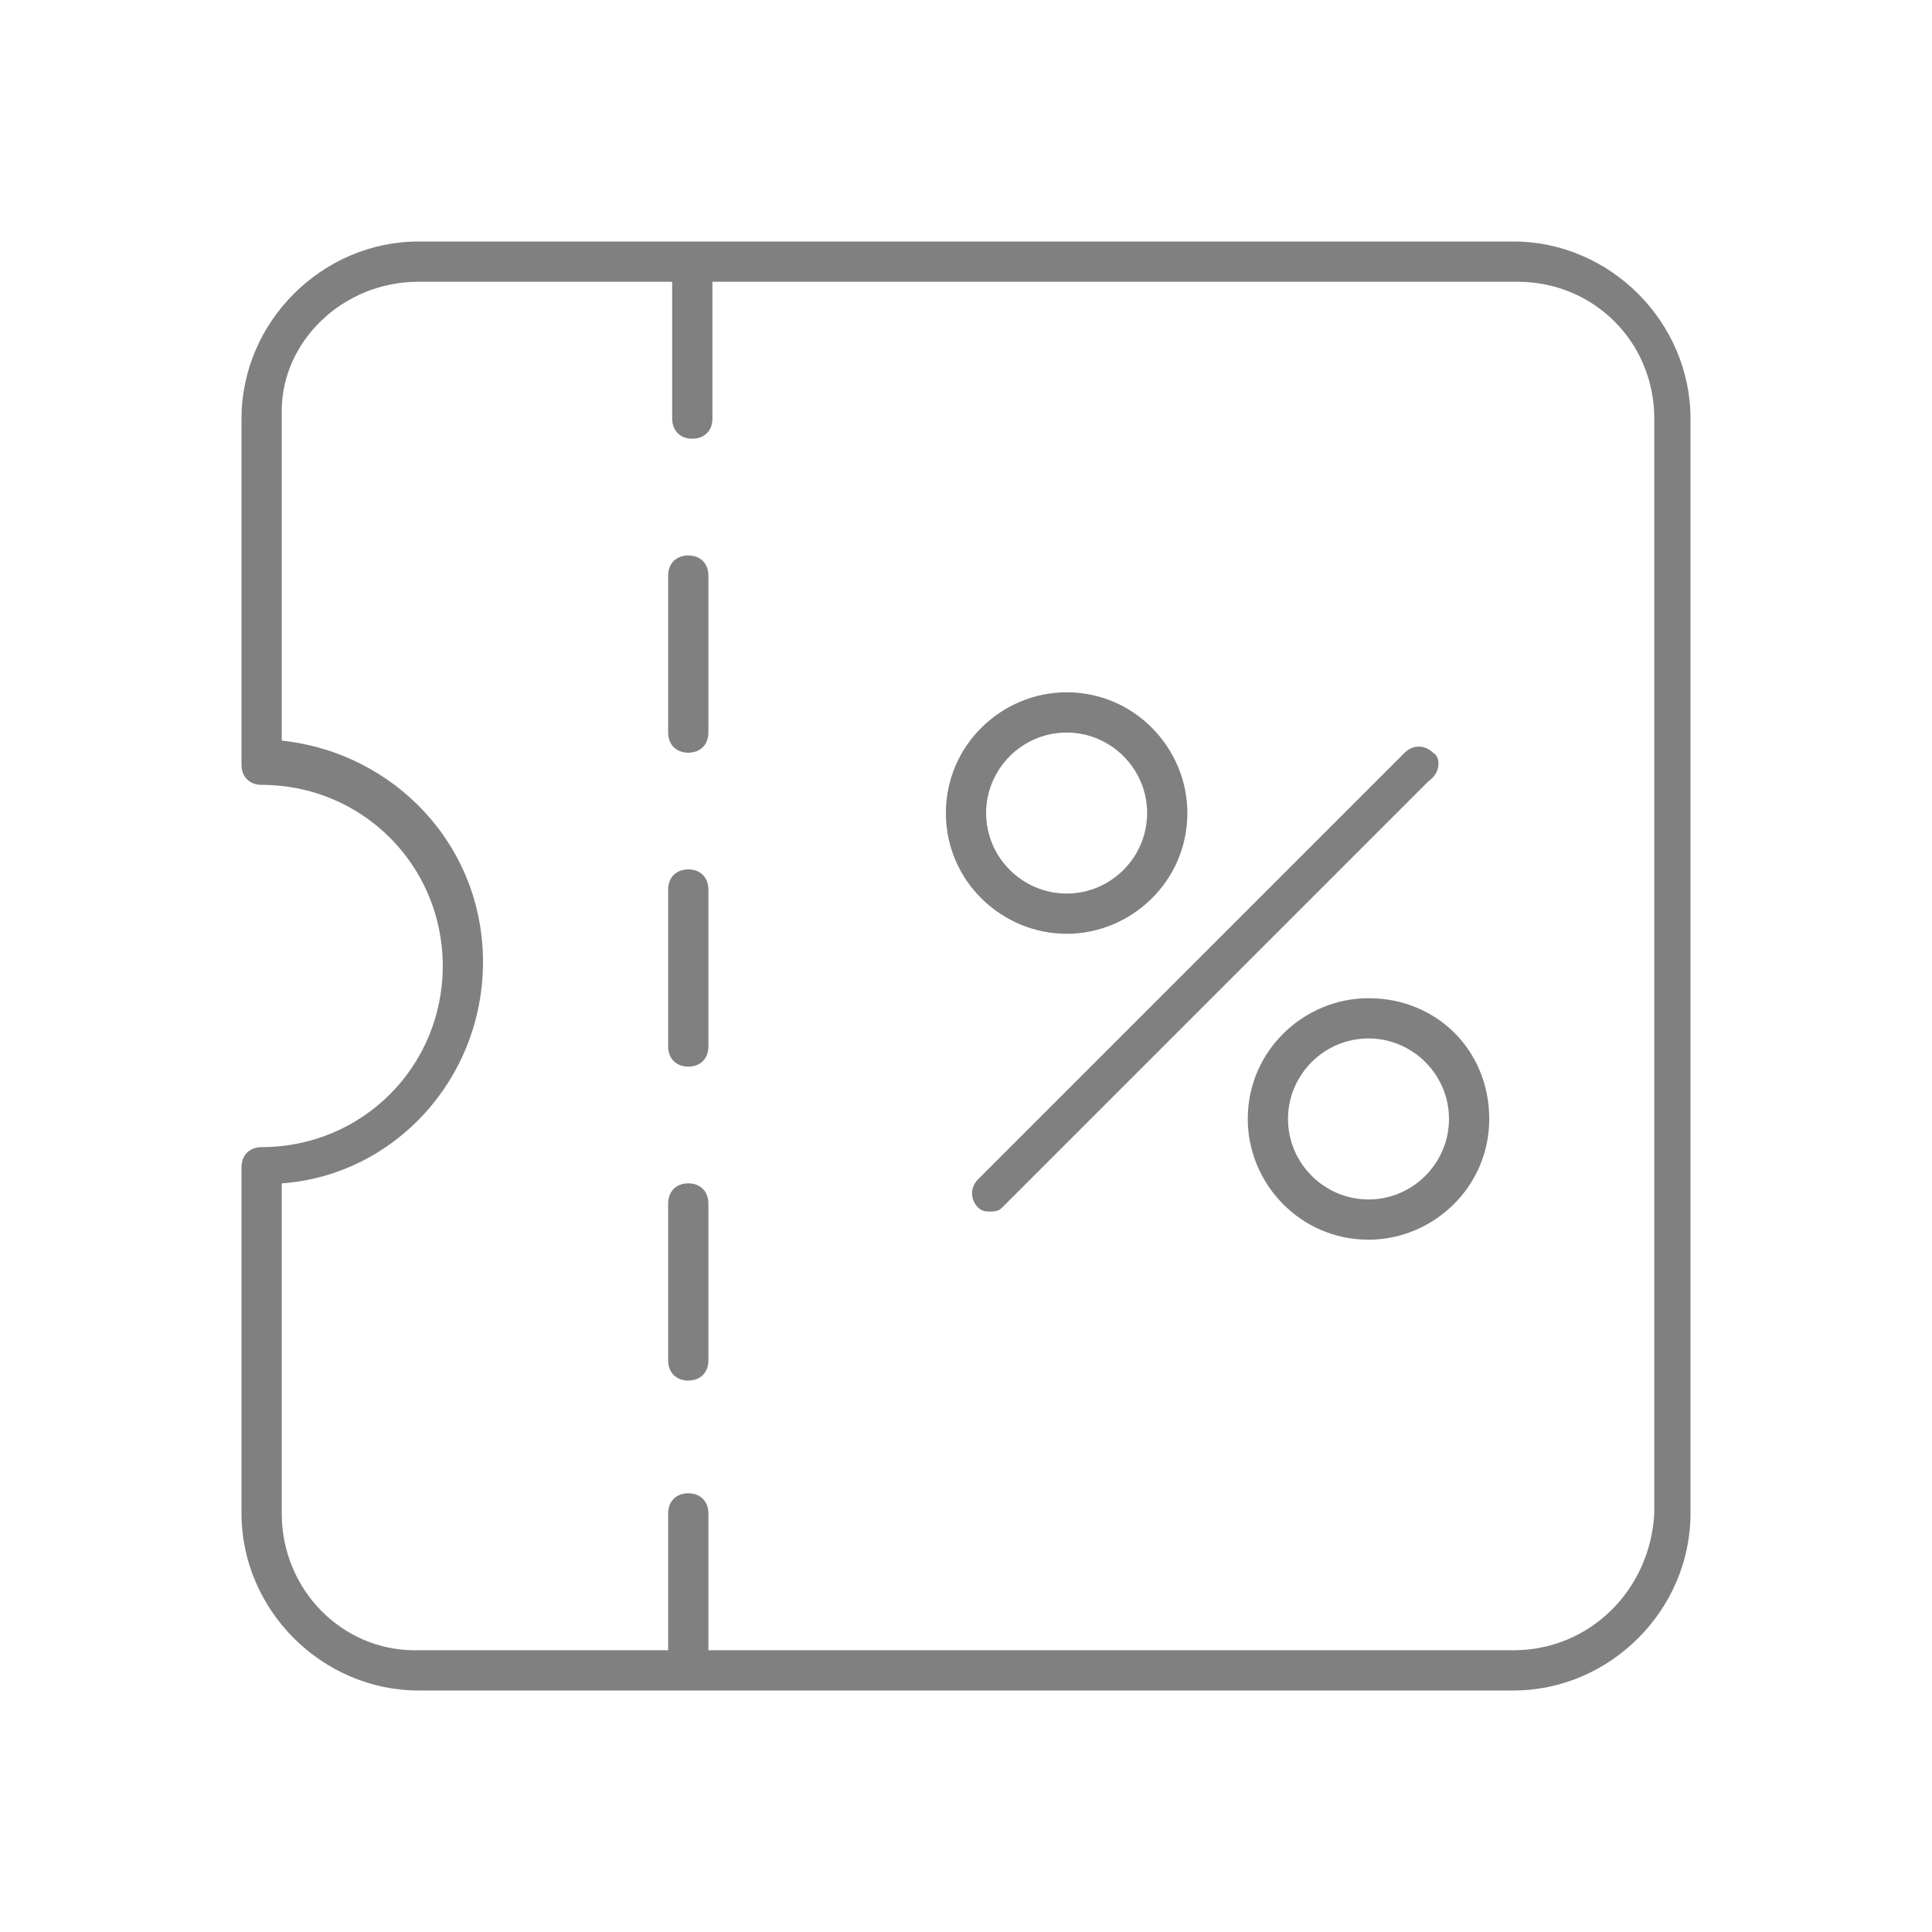<?xml version="1.0" encoding="utf-8"?>
<!-- Generator: Adobe Illustrator 22.1.0, SVG Export Plug-In . SVG Version: 6.00 Build 0)  -->
<svg version="1.1" id="Layer_1" xmlns="http://www.w3.org/2000/svg" xmlns:xlink="http://www.w3.org/1999/xlink" x="0px" y="0px"
	 viewBox="0 0 48 48" style="enable-background:new 0 0 48 48;" xml:space="preserve">
<style type="text/css">
	.st0{fill:#EFEFEF;}
	.st1{fill:#808080;}
</style>
<g>
	<path class="st1" d="M37.6,6H10.4C8,6,6,8,6,10.4V19c0,0.3,0.2,0.5,0.5,0.5c2.5,0,4.5,2,4.5,4.5c0,2.5-2,4.5-4.5,4.5
		C6.2,28.5,6,28.7,6,29v8.6C6,40,8,42,10.4,42h6.7c0,0,0,0,0,0s0,0,0,0h20.5c2.4,0,4.4-2,4.4-4.4V10.4C42,8,40,6,37.6,6z M37.6,41
		h-20v-3.4c0-0.3-0.2-0.5-0.5-0.5s-0.5,0.2-0.5,0.5V41h-6.3C8.5,41,7,39.5,7,37.6v-8.2c2.8-0.2,5-2.6,5-5.5s-2.2-5.2-5-5.5v-8.2
		C7,8.5,8.5,7,10.4,7h6.3v3.4c0,0.3,0.2,0.5,0.5,0.5s0.5-0.2,0.5-0.5V7h20c1.9,0,3.4,1.5,3.4,3.4v27.2C41,39.5,39.5,41,37.6,41z"/>
	<path class="st1" d="M17.1,13.8c-0.3,0-0.5,0.2-0.5,0.5v3.9c0,0.3,0.2,0.5,0.5,0.5s0.5-0.2,0.5-0.5v-3.9
		C17.6,14,17.4,13.8,17.1,13.8z"/>
	<path class="st1" d="M17.1,29.4c-0.3,0-0.5,0.2-0.5,0.5v3.9c0,0.3,0.2,0.5,0.5,0.5s0.5-0.2,0.5-0.5v-3.9
		C17.6,29.6,17.4,29.4,17.1,29.4z"/>
	<path class="st1" d="M17.1,21.6c-0.3,0-0.5,0.2-0.5,0.5v3.9c0,0.3,0.2,0.5,0.5,0.5s0.5-0.2,0.5-0.5v-3.9
		C17.6,21.8,17.4,21.6,17.1,21.6z"/>
	<path class="st1" d="M35.6,18.7c-0.2-0.2-0.5-0.2-0.7,0L24.3,29.3c-0.2,0.2-0.2,0.5,0,0.7c0.1,0.1,0.2,0.1,0.3,0.1s0.2,0,0.3-0.1
		l10.6-10.6C35.8,19.2,35.8,18.8,35.6,18.7z"/>
	<path class="st1" d="M26.5,23.2c1.6,0,3-1.3,3-3c0-1.6-1.3-3-3-3c-1.6,0-3,1.3-3,3C23.5,21.9,24.9,23.2,26.5,23.2z M26.5,18.2
		c1.1,0,2,0.9,2,2c0,1.1-0.9,2-2,2s-2-0.9-2-2C24.5,19.1,25.4,18.2,26.5,18.2z"/>
	<path class="st1" d="M34,24.8c-1.6,0-3,1.3-3,3c0,1.6,1.3,3,3,3c1.6,0,3-1.3,3-3C37,26.1,35.7,24.8,34,24.8z M34,29.8
		c-1.1,0-2-0.9-2-2c0-1.1,0.9-2,2-2c1.1,0,2,0.9,2,2C36,28.9,35.1,29.8,34,29.8z"/>
</g>
</svg>
